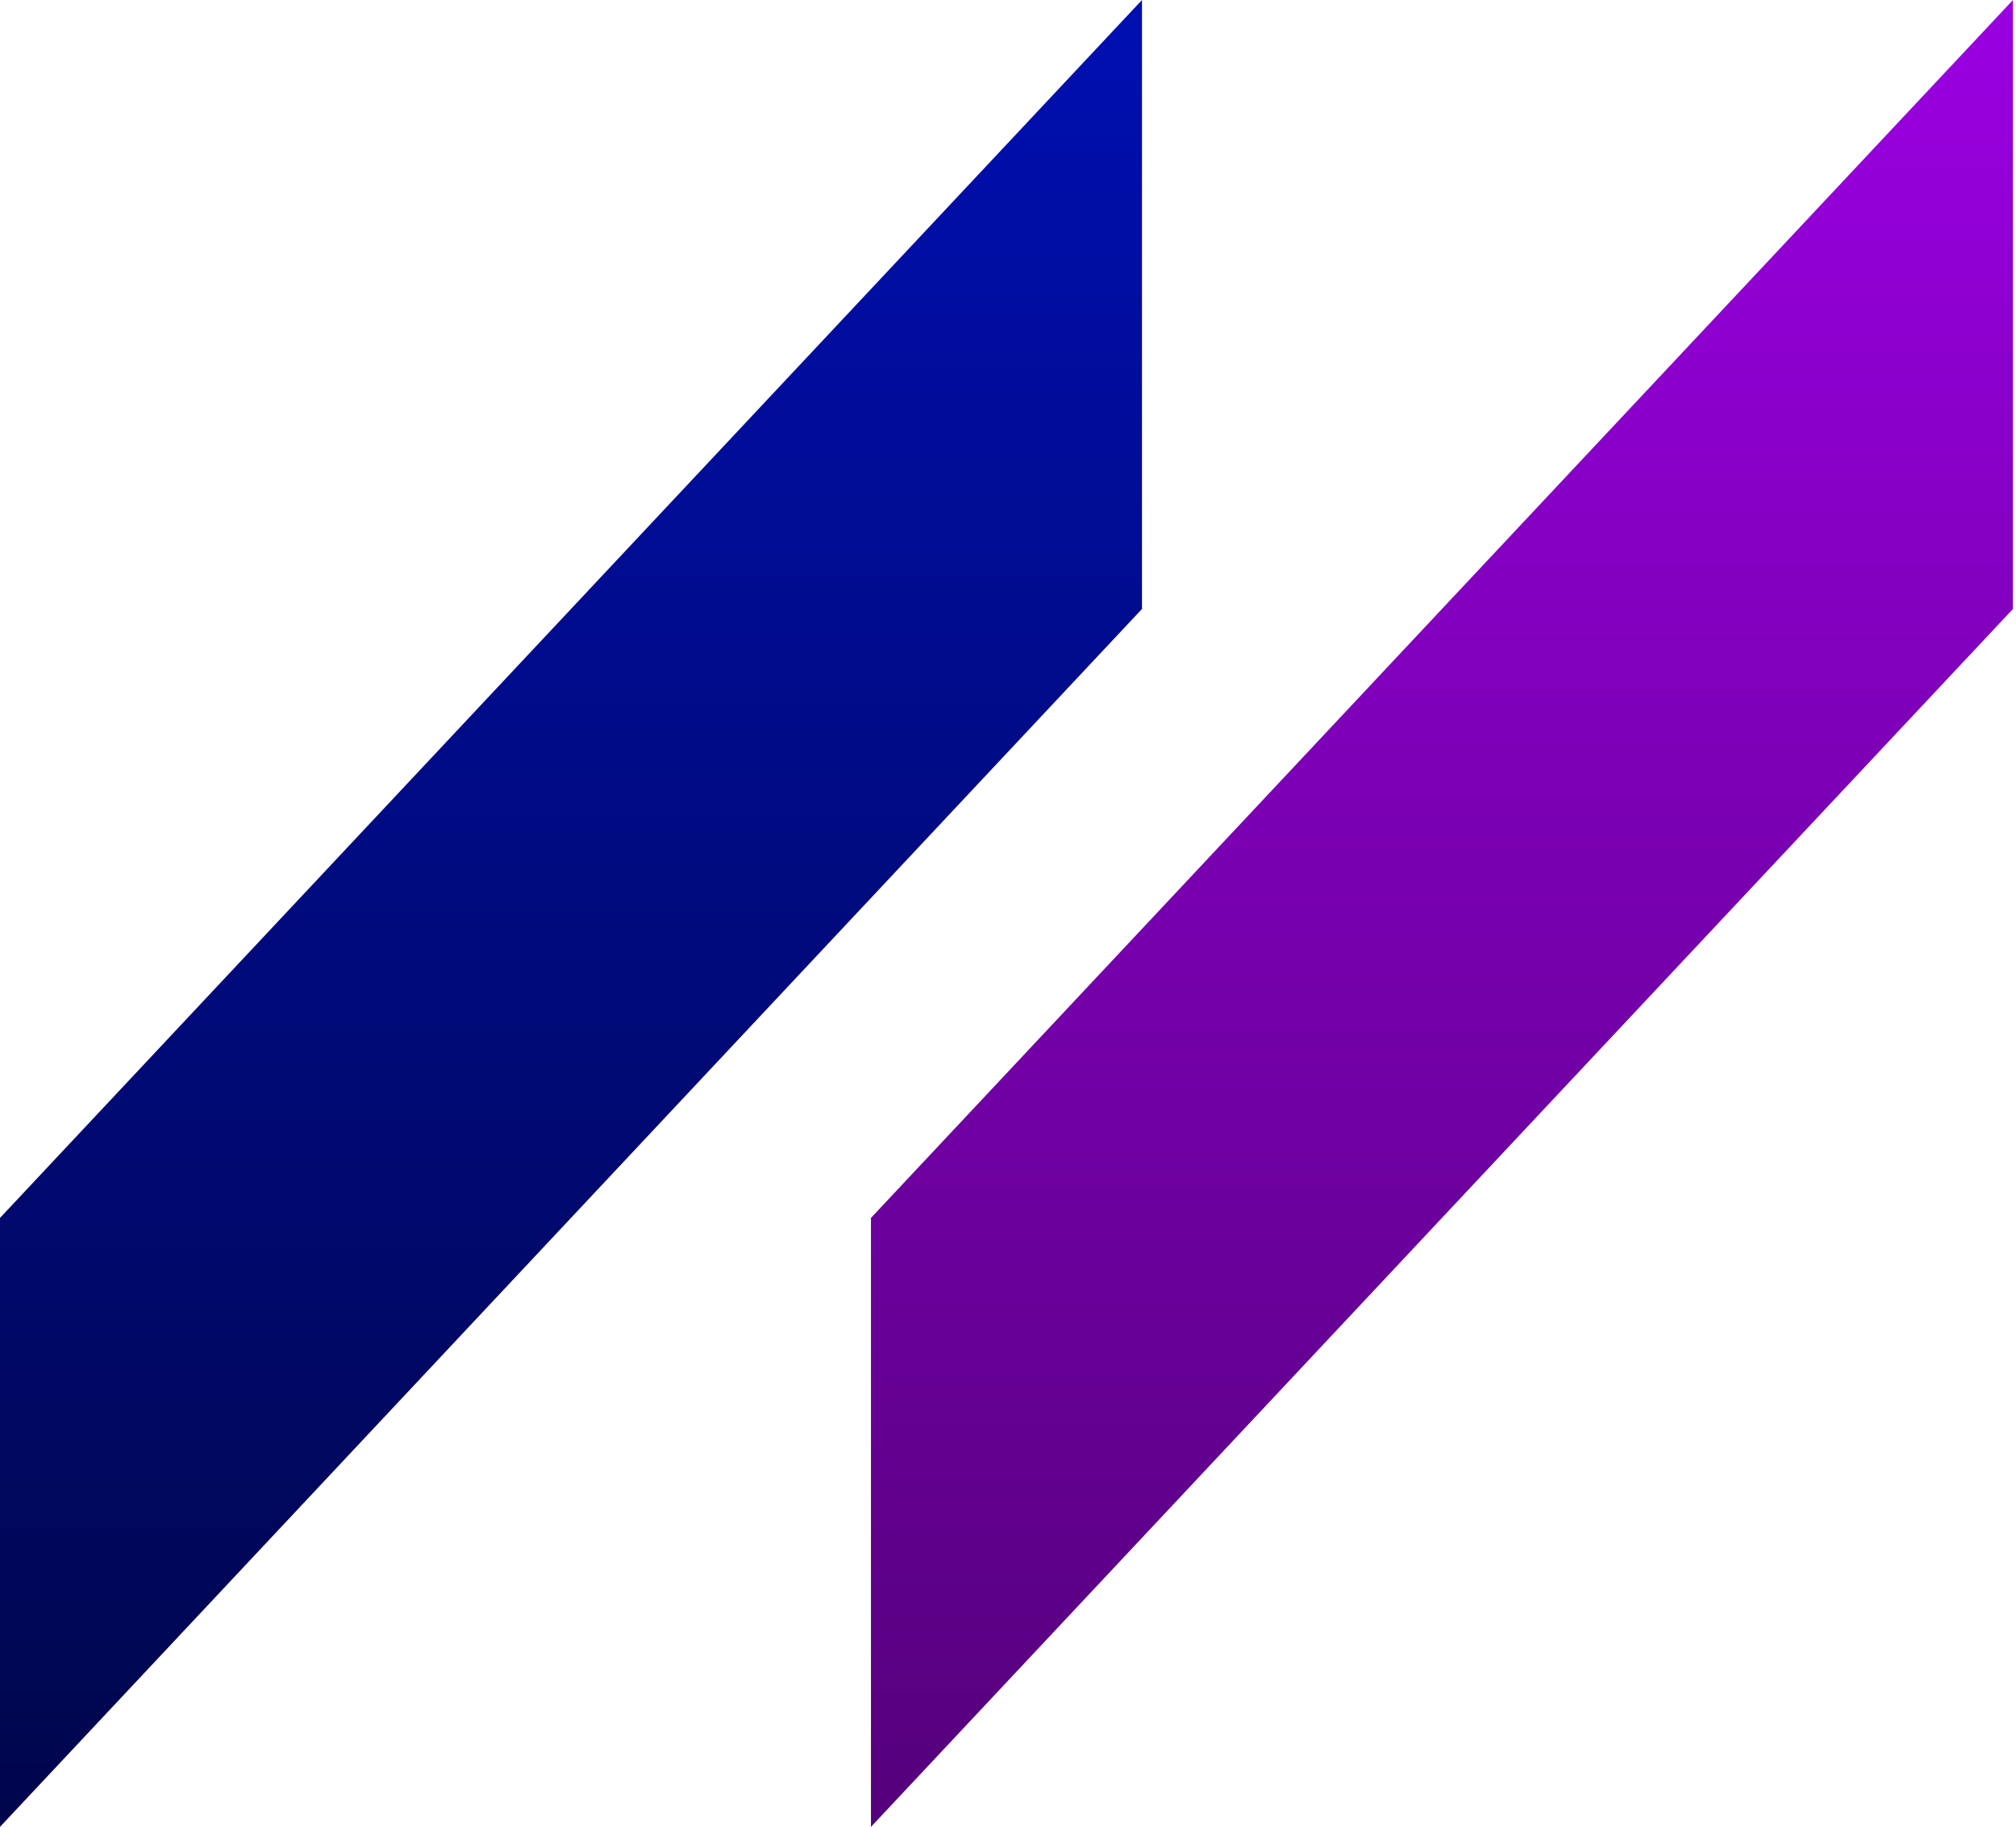 <svg width="331" height="300" viewBox="0 0 331 300" fill="none" xmlns="http://www.w3.org/2000/svg">
<path d="M0 200L187.5 0V100L0 300V200Z" fill="url(#paint0_linear_960_1588)"/>
<path d="M143 200L330.5 0V100L143 300V200Z" fill="url(#paint1_linear_960_1588)"/>
<defs>
<linearGradient id="paint0_linear_960_1588" x1="93.75" y1="0" x2="93.75" y2="300" gradientUnits="userSpaceOnUse">
<stop stop-color="#000FB1"/>
<stop offset="1" stop-color="#00064B"/>
</linearGradient>
<linearGradient id="paint1_linear_960_1588" x1="236.75" y1="0" x2="236.75" y2="300" gradientUnits="userSpaceOnUse">
<stop stop-color="#9A00E1"/>
<stop offset="1" stop-color="#54007B"/>
</linearGradient>
</defs>
</svg>

